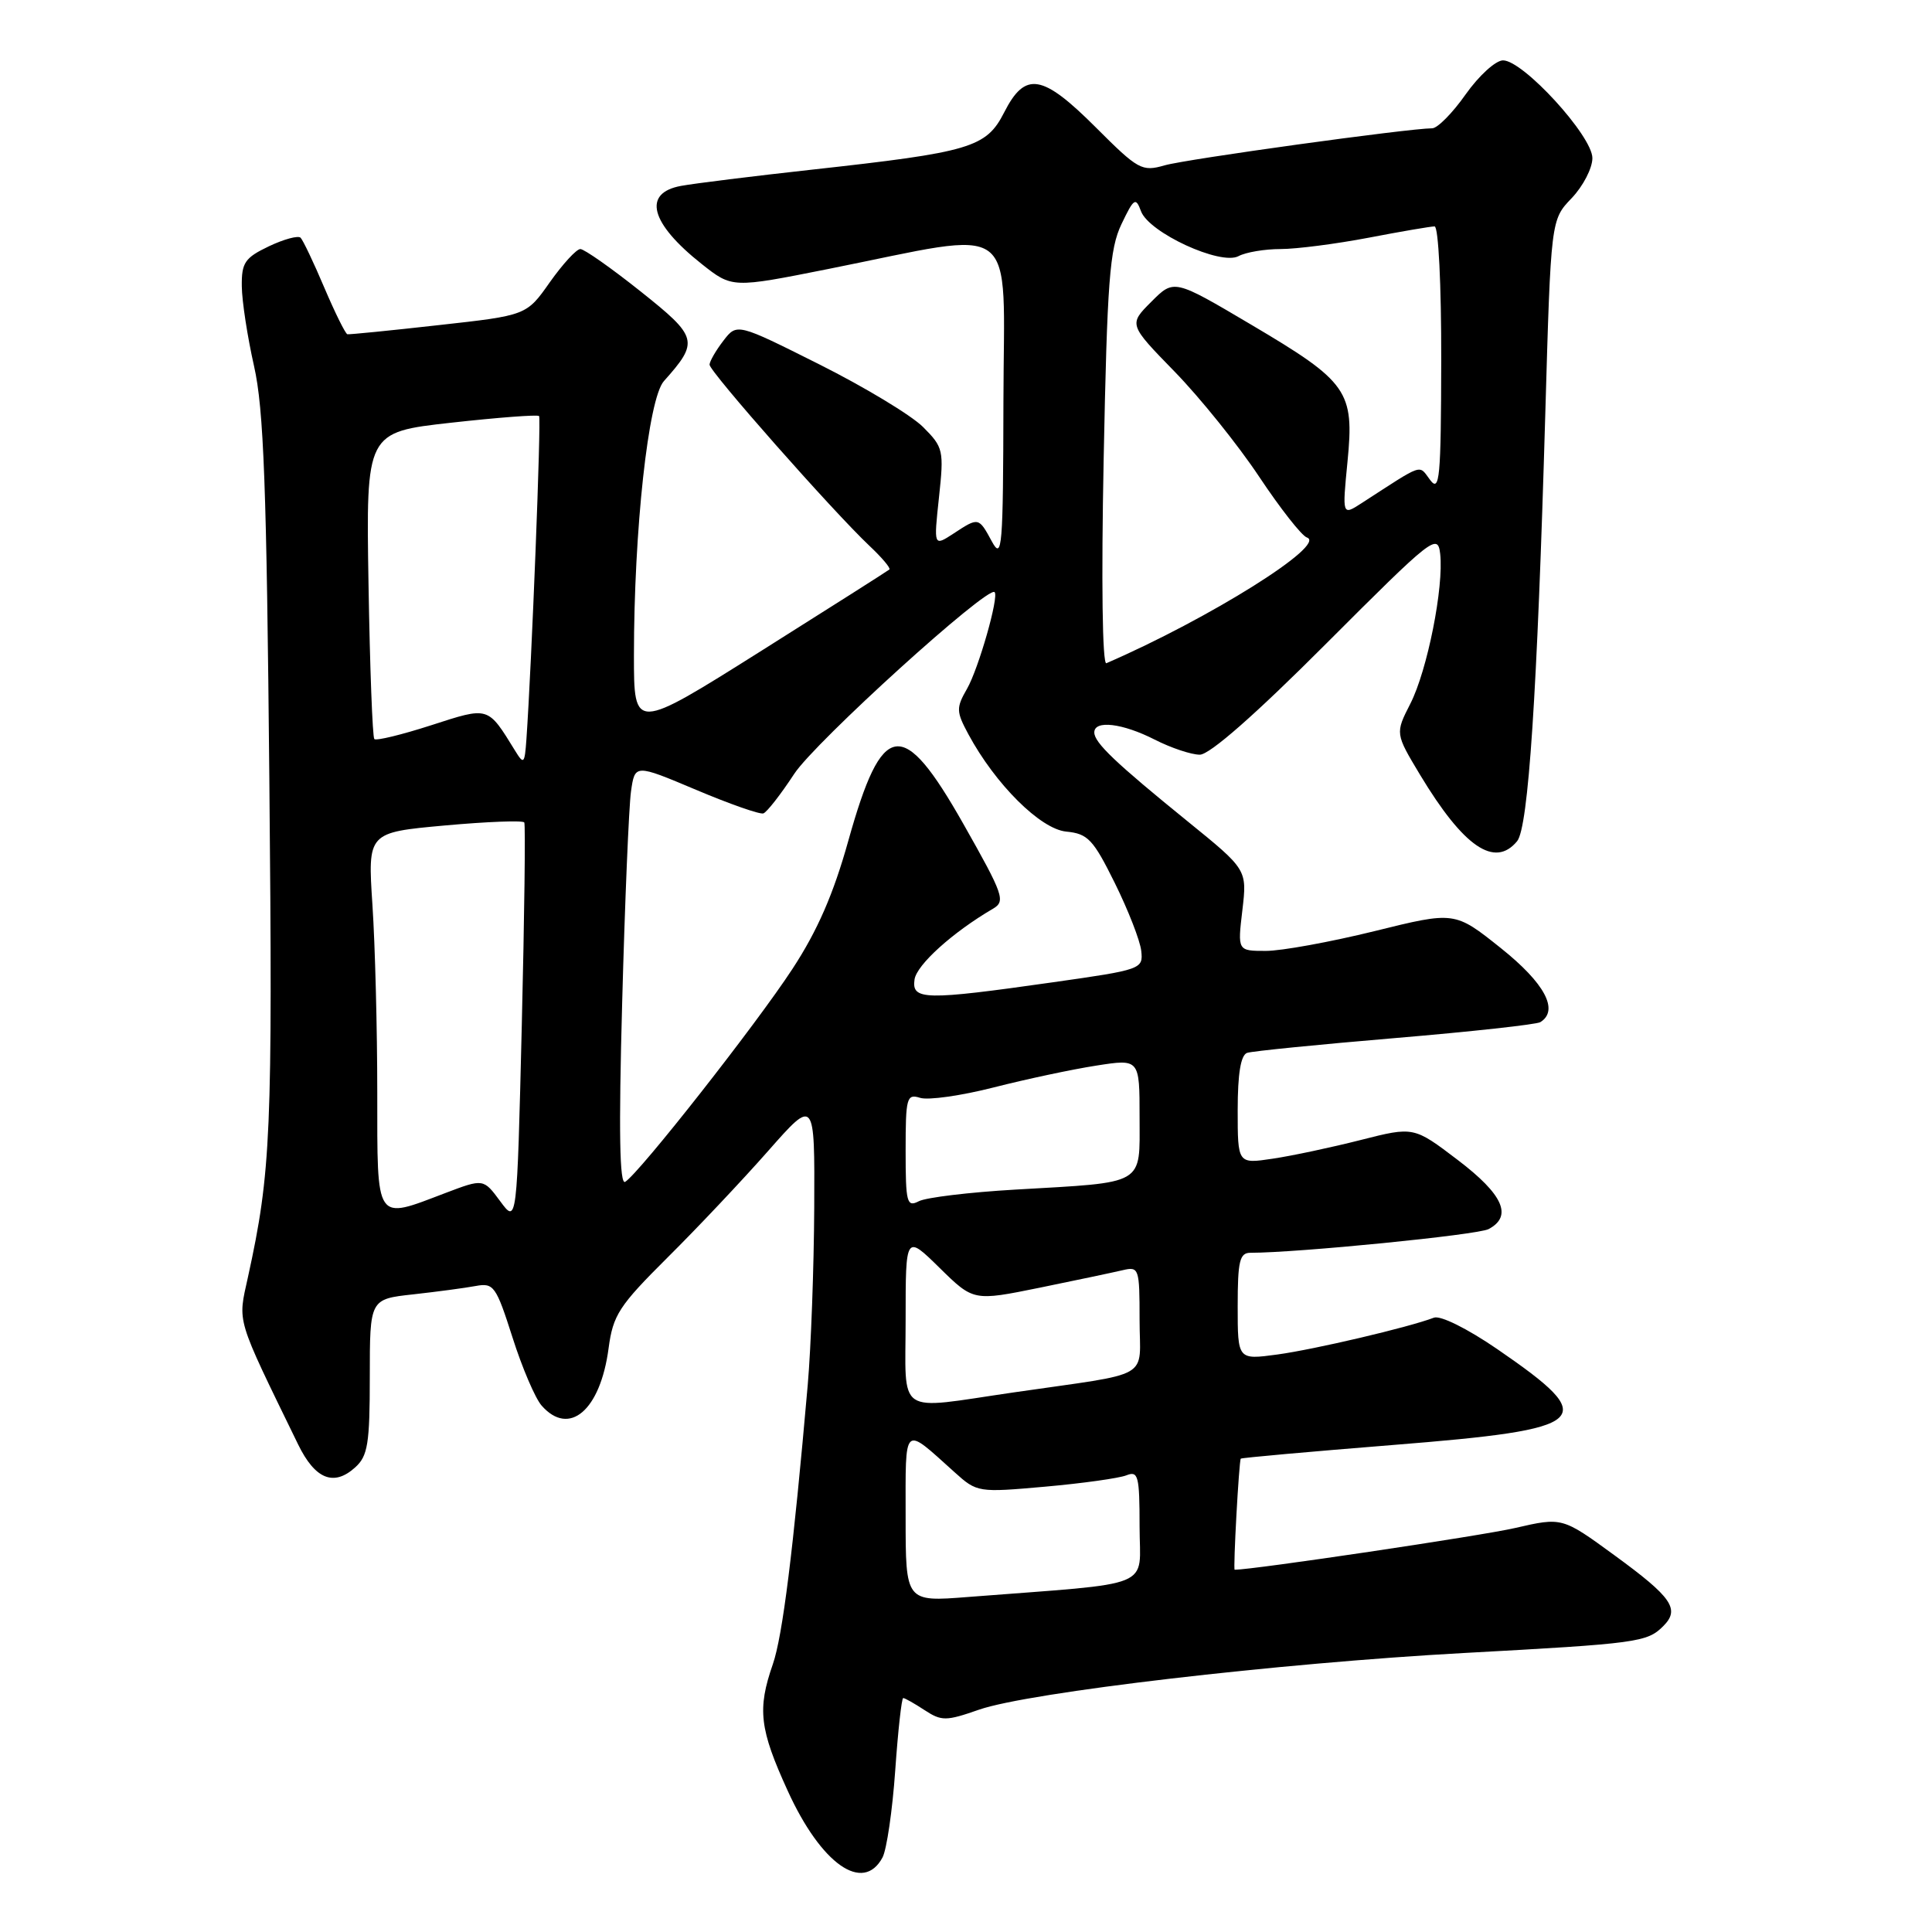 <?xml version="1.0" encoding="UTF-8" standalone="no"?>
<!DOCTYPE svg PUBLIC "-//W3C//DTD SVG 1.1//EN" "http://www.w3.org/Graphics/SVG/1.1/DTD/svg11.dtd" >
<svg xmlns="http://www.w3.org/2000/svg" xmlns:xlink="http://www.w3.org/1999/xlink" version="1.1" viewBox="0 0 256 256">
 <g >
 <path fill="currentColor"
d=" M 116.94 246.12 C 117.49 245.08 118.25 239.91 118.62 234.62 C 118.99 229.33 119.47 225.00 119.68 225.00 C 119.90 225.00 121.17 225.72 122.51 226.60 C 124.76 228.07 125.35 228.07 129.73 226.54 C 136.34 224.24 169.43 220.37 194.00 219.03 C 217.01 217.78 218.25 217.61 220.39 215.47 C 222.64 213.22 221.57 211.66 213.92 206.08 C 207.00 201.03 207.00 201.03 200.75 202.47 C 196.30 203.50 166.05 208.00 163.60 208.00 C 163.38 208.00 164.17 193.56 164.41 193.28 C 164.52 193.16 173.58 192.35 184.55 191.47 C 210.98 189.36 212.19 188.24 198.39 178.76 C 194.42 176.04 190.86 174.27 190.00 174.60 C 186.65 175.88 174.17 178.81 169.25 179.48 C 164.00 180.19 164.00 180.19 164.00 173.09 C 164.00 167.09 164.26 166.00 165.69 166.00 C 171.94 166.00 195.82 163.63 197.25 162.86 C 200.46 161.15 199.19 158.29 193.17 153.71 C 187.33 149.27 187.33 149.27 180.32 151.05 C 176.46 152.03 171.22 153.15 168.65 153.53 C 164.00 154.23 164.00 154.23 164.00 147.08 C 164.00 142.26 164.41 139.80 165.25 139.51 C 165.94 139.28 174.76 138.40 184.85 137.55 C 194.94 136.70 203.60 135.75 204.10 135.44 C 206.62 133.88 204.70 130.28 198.87 125.63 C 192.76 120.75 192.76 120.75 182.13 123.38 C 176.28 124.82 169.81 126.00 167.74 126.00 C 163.98 126.00 163.98 126.00 164.62 120.61 C 165.25 115.23 165.25 115.23 157.40 108.86 C 147.81 101.08 145.00 98.41 145.00 97.05 C 145.00 95.38 148.74 95.83 153.00 98.00 C 155.16 99.10 157.85 100.00 158.98 100.00 C 160.29 100.00 166.34 94.69 175.76 85.25 C 189.82 71.18 190.51 70.63 190.83 73.38 C 191.33 77.78 189.13 88.82 186.88 93.24 C 184.87 97.18 184.87 97.18 188.18 102.69 C 193.94 112.24 198.05 115.05 201.02 111.47 C 202.52 109.67 203.69 91.90 204.76 54.81 C 205.50 29.13 205.50 29.13 208.25 26.26 C 209.76 24.68 211.00 22.29 211.00 20.95 C 211.00 18.02 201.83 8.00 199.16 8.00 C 198.18 8.00 195.96 10.03 194.21 12.50 C 192.47 14.98 190.47 17.00 189.77 17.00 C 186.66 17.01 157.18 21.08 154.32 21.91 C 151.31 22.77 150.82 22.50 145.23 16.91 C 138.11 9.79 135.85 9.41 133.06 14.89 C 130.68 19.56 128.64 20.16 107.50 22.49 C 99.80 23.34 92.04 24.30 90.25 24.63 C 85.09 25.57 86.15 29.58 92.99 34.99 C 97.02 38.18 97.02 38.18 109.76 35.64 C 135.42 30.52 133.01 28.70 132.96 53.12 C 132.92 72.65 132.79 74.26 131.43 71.75 C 129.67 68.51 129.68 68.51 126.33 70.71 C 123.72 72.41 123.72 72.41 124.42 65.90 C 125.09 59.67 125.00 59.27 122.31 56.58 C 120.76 55.03 114.58 51.30 108.58 48.29 C 97.65 42.81 97.65 42.81 95.85 45.15 C 94.86 46.44 94.03 47.87 94.02 48.32 C 94.00 49.22 110.33 67.72 115.20 72.32 C 116.85 73.87 118.04 75.28 117.85 75.46 C 117.66 75.63 109.96 80.52 100.75 86.32 C 84.00 96.86 84.00 96.86 84.00 86.85 C 84.00 70.25 85.90 52.82 87.97 50.50 C 92.65 45.25 92.50 44.68 84.89 38.62 C 81.01 35.53 77.41 33.00 76.90 33.00 C 76.38 33.00 74.57 34.98 72.86 37.39 C 69.77 41.79 69.77 41.79 58.13 43.08 C 51.73 43.80 46.29 44.34 46.03 44.29 C 45.77 44.23 44.40 41.46 42.98 38.13 C 41.57 34.80 40.15 31.82 39.83 31.50 C 39.51 31.18 37.62 31.69 35.62 32.64 C 32.44 34.16 32.00 34.81 32.04 37.94 C 32.06 39.90 32.79 44.65 33.66 48.50 C 34.95 54.19 35.33 64.44 35.69 103.31 C 36.13 150.11 35.91 155.28 32.86 169.20 C 31.50 175.40 31.15 174.24 39.50 191.39 C 41.75 196.01 44.23 197.01 47.07 194.43 C 48.74 192.93 49.00 191.29 49.00 182.42 C 49.00 172.14 49.00 172.14 54.75 171.51 C 57.91 171.16 61.64 170.66 63.04 170.40 C 65.42 169.96 65.73 170.40 67.91 177.22 C 69.18 181.22 70.92 185.29 71.77 186.25 C 75.43 190.41 79.55 186.89 80.64 178.66 C 81.23 174.24 82.01 173.04 88.46 166.62 C 92.40 162.71 98.40 156.35 101.79 152.50 C 107.96 145.50 107.96 145.50 107.89 160.00 C 107.85 167.97 107.46 178.55 107.03 183.50 C 105.11 205.48 103.70 216.79 102.40 220.53 C 100.33 226.49 100.64 229.11 104.38 237.30 C 108.81 247.02 114.37 250.92 116.94 246.12 Z  M 120.00 201.01 C 120.00 188.50 119.59 188.88 126.50 195.09 C 129.46 197.76 129.62 197.78 138.50 196.99 C 143.45 196.55 148.29 195.87 149.25 195.49 C 150.82 194.86 151.00 195.54 151.00 202.28 C 151.00 210.66 153.46 209.65 128.25 211.61 C 120.00 212.26 120.00 212.26 120.00 201.01 Z  M 120.00 174.79 C 120.00 163.58 120.00 163.58 124.50 168.00 C 128.99 172.41 128.99 172.41 137.75 170.63 C 142.56 169.65 147.51 168.60 148.75 168.31 C 150.92 167.80 151.00 168.03 151.00 174.85 C 151.00 182.96 153.04 181.78 134.26 184.51 C 118.49 186.80 120.00 187.83 120.00 174.79 Z  M 66.28 159.17 C 64.06 156.17 64.06 156.17 59.02 158.08 C 49.64 161.65 50.00 162.19 49.99 144.75 C 49.99 136.36 49.70 125.18 49.35 119.91 C 48.72 110.31 48.72 110.31 58.94 109.38 C 64.56 108.87 69.30 108.69 69.47 108.98 C 69.64 109.27 69.49 121.35 69.14 135.84 C 68.50 162.18 68.50 162.18 66.28 159.17 Z  M 120.00 152.47 C 120.00 145.43 120.14 144.91 121.92 145.47 C 122.98 145.81 127.36 145.19 131.67 144.09 C 135.98 142.99 142.09 141.69 145.25 141.20 C 151.00 140.30 151.00 140.30 151.00 148.03 C 151.00 157.17 151.95 156.62 134.50 157.63 C 128.45 157.98 122.71 158.67 121.75 159.17 C 120.16 159.99 120.00 159.38 120.00 152.47 Z  M 82.44 132.88 C 82.80 119.47 83.33 106.87 83.61 104.87 C 84.13 101.24 84.13 101.24 92.22 104.65 C 96.67 106.53 100.69 107.94 101.15 107.78 C 101.61 107.63 103.45 105.27 105.24 102.54 C 108.01 98.31 130.90 77.56 131.79 78.46 C 132.39 79.06 129.67 88.58 128.14 91.26 C 126.68 93.80 126.70 94.28 128.31 97.28 C 131.88 103.91 137.86 109.86 141.28 110.19 C 144.15 110.47 144.85 111.21 147.72 117.01 C 149.49 120.59 151.07 124.63 151.22 125.99 C 151.49 128.41 151.28 128.49 139.50 130.16 C 122.54 132.57 120.78 132.54 121.18 129.79 C 121.46 127.84 126.24 123.53 131.56 120.42 C 133.27 119.42 133.00 118.62 127.65 109.17 C 119.58 94.93 116.91 95.32 112.41 111.39 C 110.44 118.46 108.32 123.32 105.00 128.39 C 100.21 135.73 84.73 155.43 82.84 156.60 C 82.10 157.06 81.97 150.01 82.44 132.88 Z  M 68.27 99.50 C 64.59 93.54 64.84 93.61 57.10 96.11 C 53.22 97.36 49.85 98.18 49.60 97.93 C 49.36 97.69 49.01 88.44 48.83 77.38 C 48.50 57.27 48.50 57.27 59.79 56.01 C 66.00 55.32 71.24 54.92 71.43 55.13 C 71.73 55.45 70.45 88.00 69.75 98.00 C 69.52 101.22 69.40 101.34 68.27 99.50 Z  M 146.24 60.88 C 146.71 37.20 147.03 32.99 148.60 29.70 C 150.25 26.25 150.49 26.09 151.19 27.99 C 152.24 30.83 161.74 35.21 164.11 33.94 C 165.08 33.42 167.59 33.00 169.68 33.00 C 171.78 33.00 177.03 32.32 181.34 31.50 C 185.65 30.67 189.59 30.00 190.09 30.00 C 190.60 30.00 190.99 37.70 190.97 47.75 C 190.94 63.36 190.76 65.27 189.51 63.61 C 187.94 61.54 188.80 61.25 180.42 66.67 C 177.85 68.33 177.85 68.33 178.55 61.18 C 179.47 51.81 178.63 50.61 165.77 43.01 C 155.56 36.97 155.56 36.97 152.56 39.98 C 149.55 42.99 149.55 42.99 155.65 49.25 C 159.00 52.69 164.04 58.95 166.84 63.16 C 169.64 67.37 172.49 71.00 173.17 71.22 C 175.92 72.14 160.24 81.97 146.60 87.88 C 146.07 88.11 145.92 76.99 146.24 60.88 Z "/>
</g>
</svg>
